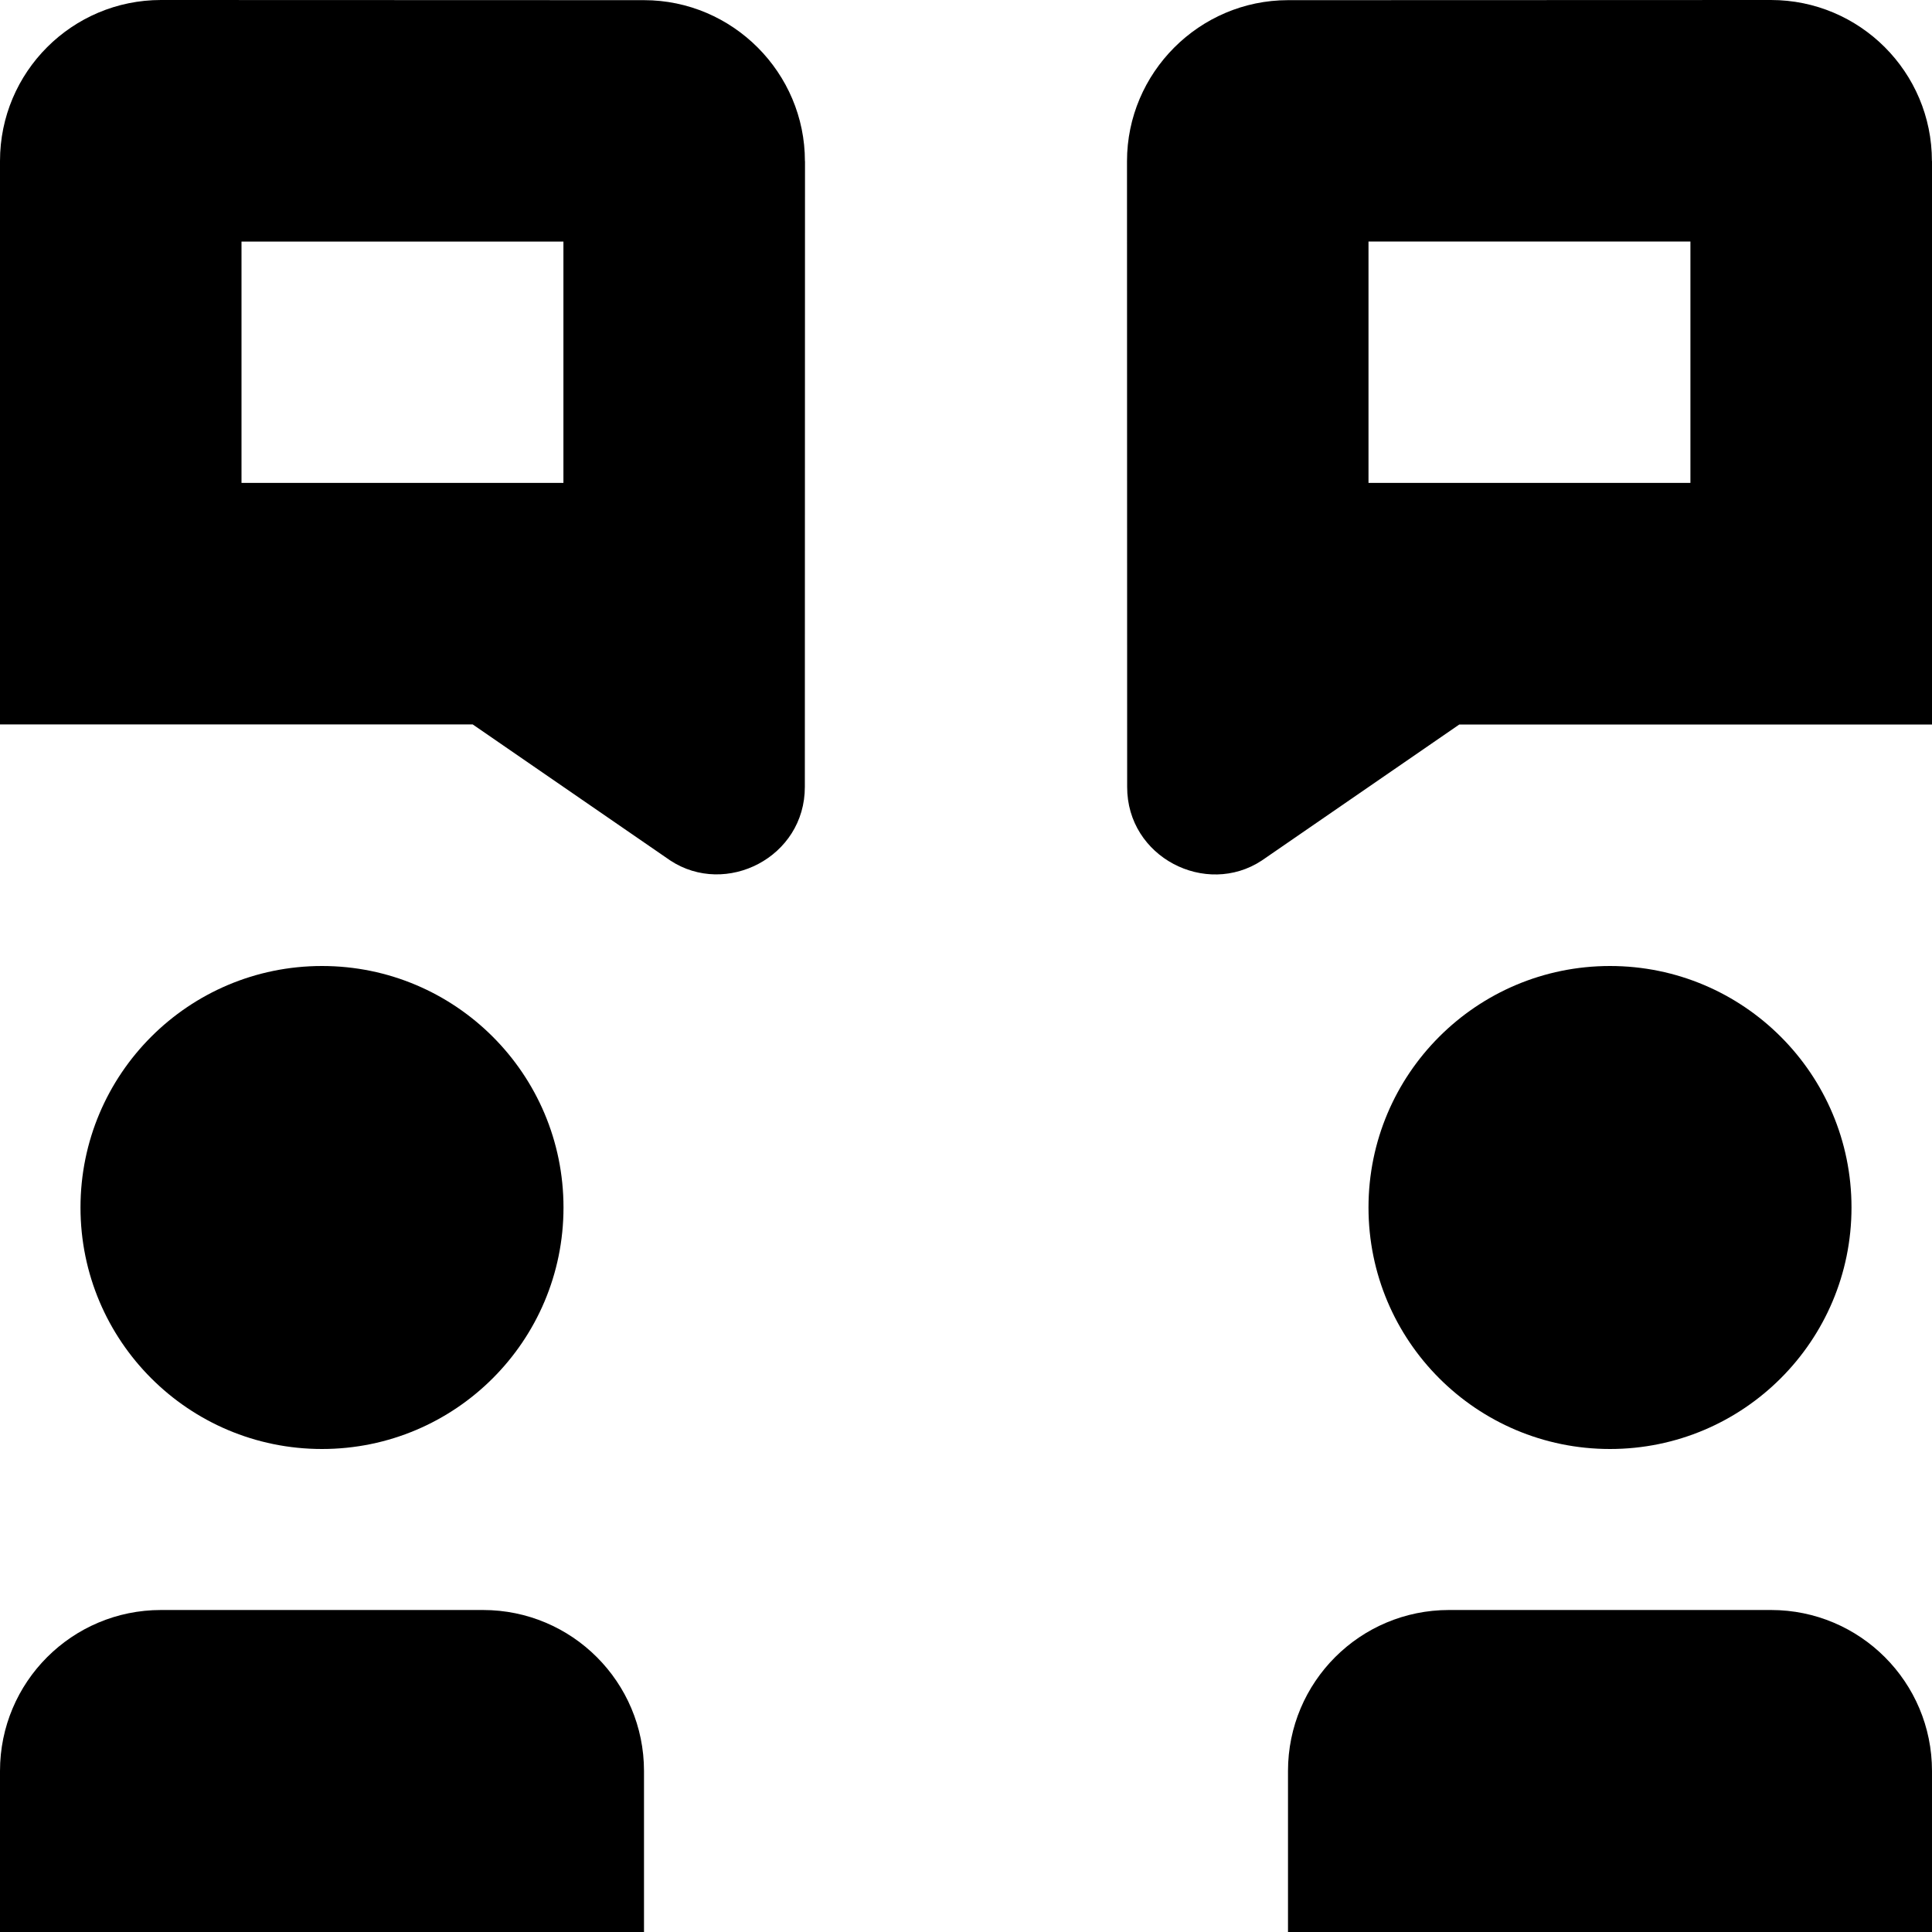 <svg id="Layer_1" viewBox="0 0 24 24" xmlns="http://www.w3.org/2000/svg" data-name="Layer 1"><path d="m8 22v2h-8v-2c0-1.105.895-2 2-2h4c1.105 0 2 .895 2 2zm-1-7c0-1.657-1.343-3-3-3s-3 1.343-3 3 1.343 3 3 3 3-1.343 3-3zm15 5h-4c-1.105 0-2 .895-2 2v2h8v-2c0-1.105-.895-2-2-2zm1-5c0-1.657-1.343-3-3-3s-3 1.343-3 3 1.343 3 3 3 3-1.343 3-3zm1-13v7h-5.872l-2.454 1.69c-.692.456-1.674-.039-1.672-.915l-.002-7.772c0-1.1.899-2 1.999-2.001l6-.002c1.104 0 2 .895 2 2zm-3 1h-4s0 2.999 0 2.999h3.999v-2.999zm-11-.998-.002 7.772c.002.876-.98 1.371-1.672.915l-2.454-1.69h-5.872v-6.999c0-1.105.896-2 2-2l6 .002c1.1 0 2 .901 1.999 2.001zm-3 .999h-4s0 2.998 0 2.998h3.999v-2.997z"/></svg>